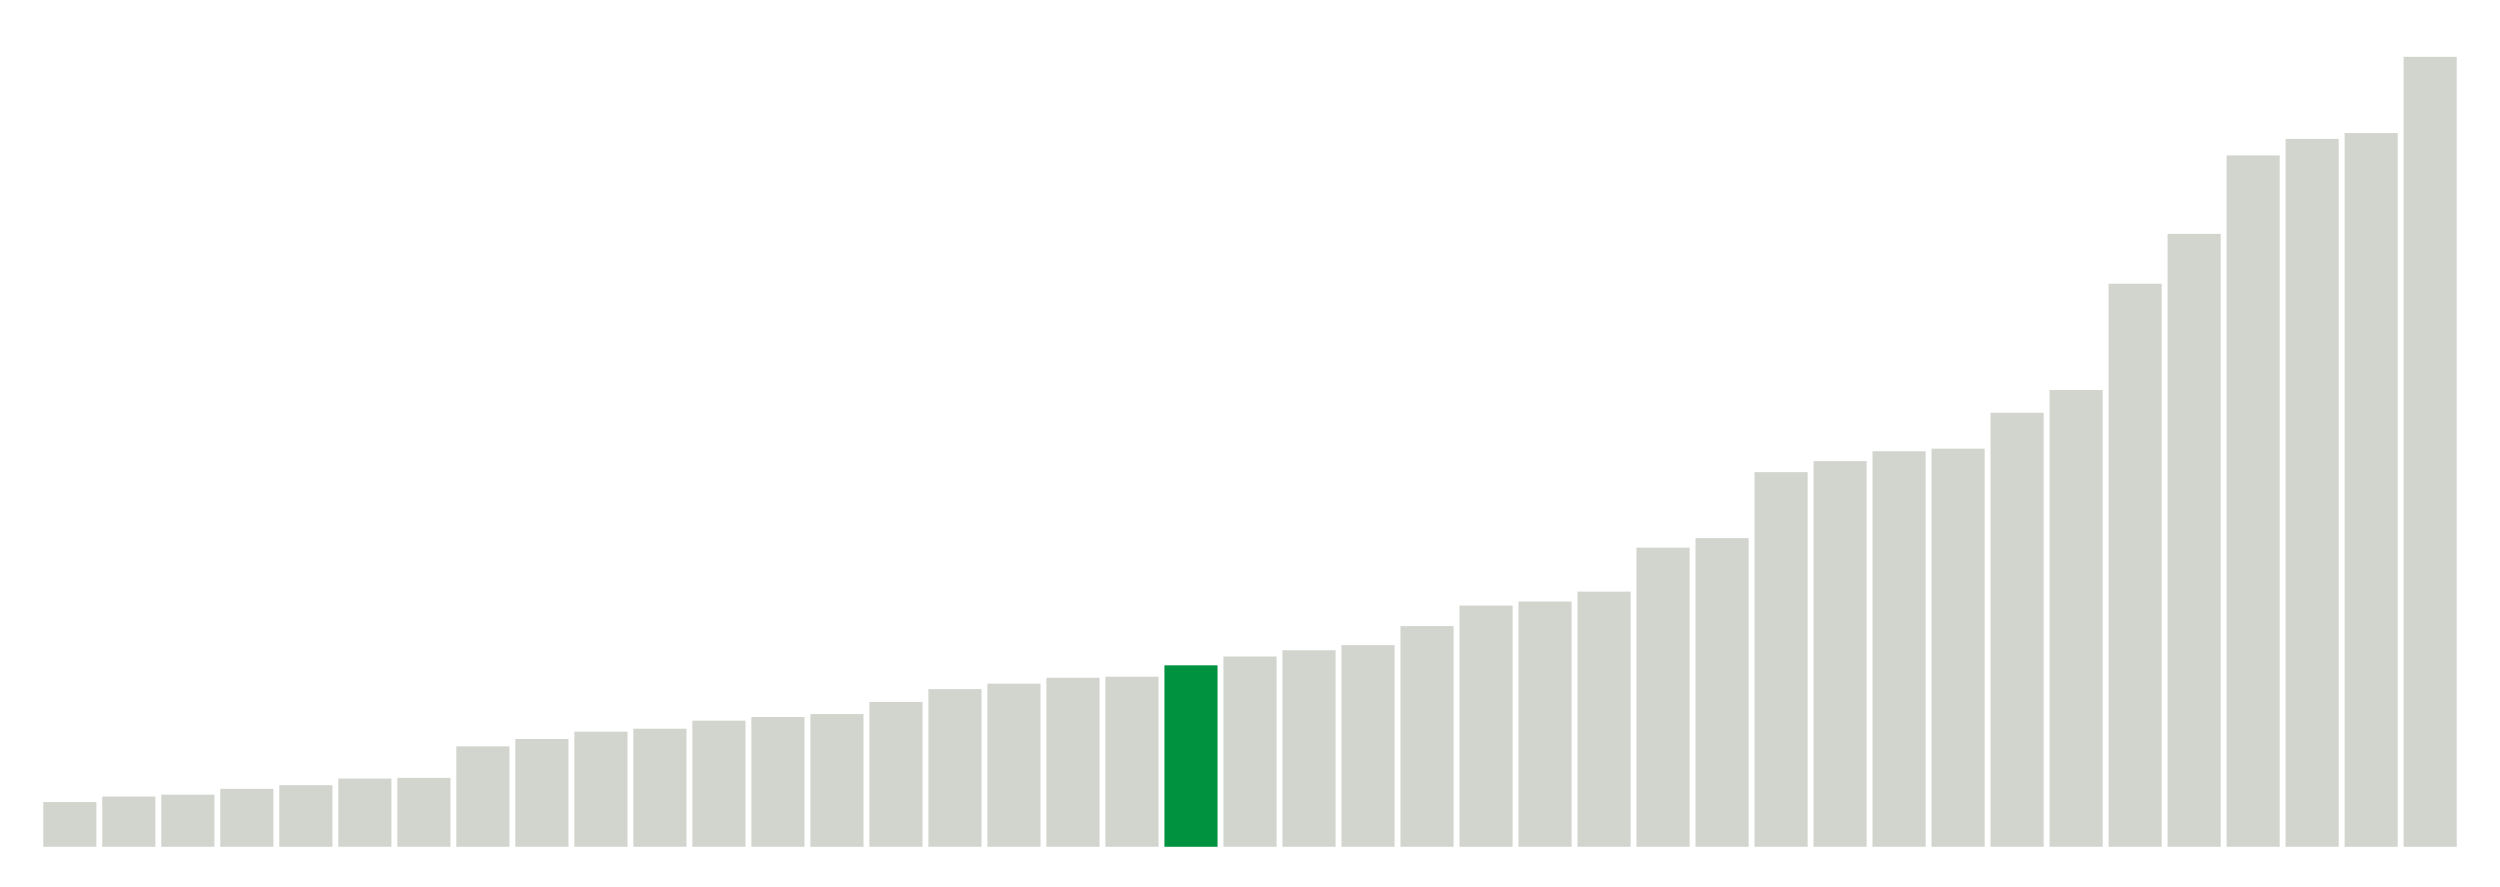 <svg xmlns="http://www.w3.org/2000/svg" xmlns:xlink="http://www.w3.org/1999/xlink" version="1.1" class="marks" width="310" height="110" ><g fill="none" stroke-miterlimit="10" transform="translate(5,5)"><g class="mark-group role-frame root" role="graphics-object" aria-roledescription="group mark container"><g transform="translate(0,0)"><path class="background" aria-hidden="true" d="M0,0h300v100h-300Z" stroke="#ddd" stroke-width="0"/><g><g class="mark-rect role-mark marks" role="graphics-symbol" aria-roledescription="rect mark container"><path d="M0.366,94.455h6.585v5.545h-6.585Z" fill="#D2D4CE"/><path d="M7.683,93.773h6.585v6.227h-6.585Z" fill="#D2D4CE"/><path d="M15,93.545h6.585v6.455h-6.585Z" fill="#D2D4CE"/><path d="M22.317,92.818h6.585v7.182h-6.585Z" fill="#D2D4CE"/><path d="M29.634,92.364h6.585v7.636h-6.585Z" fill="#D2D4CE"/><path d="M36.951,91.545h6.585v8.455h-6.585Z" fill="#D2D4CE"/><path d="M44.268,91.455h6.585v8.545h-6.585Z" fill="#D2D4CE"/><path d="M51.585,87.545h6.585v12.455h-6.585Z" fill="#D2D4CE"/><path d="M58.902,86.636h6.585v13.364h-6.585Z" fill="#D2D4CE"/><path d="M66.22,85.727h6.585v14.273h-6.585Z" fill="#D2D4CE"/><path d="M73.537,85.364h6.585v14.636h-6.585Z" fill="#D2D4CE"/><path d="M80.854,84.364h6.585v15.636h-6.585Z" fill="#D2D4CE"/><path d="M88.171,83.909h6.585v16.091h-6.585Z" fill="#D2D4CE"/><path d="M95.488,83.545h6.585v16.455h-6.585Z" fill="#D2D4CE"/><path d="M102.805,82.045h6.585v17.955h-6.585Z" fill="#D2D4CE"/><path d="M110.122,80.455h6.585v19.545h-6.585Z" fill="#D2D4CE"/><path d="M117.439,79.773h6.585v20.227h-6.585Z" fill="#D2D4CE"/><path d="M124.756,79.045h6.585v20.955h-6.585Z" fill="#D2D4CE"/><path d="M132.073,78.909h6.585v21.091h-6.585Z" fill="#D2D4CE"/><path d="M139.39,77.5h6.585v22.5h-6.585Z" fill="#00923E"/><path d="M146.707,76.409h6.585v23.591h-6.585Z" fill="#D2D4CE"/><path d="M154.024,75.636h6.585v24.364h-6.585Z" fill="#D2D4CE"/><path d="M161.341,75h6.585v25h-6.585Z" fill="#D2D4CE"/><path d="M168.659,72.636h6.585v27.364h-6.585Z" fill="#D2D4CE"/><path d="M175.976,70.091h6.585v29.909h-6.585Z" fill="#D2D4CE"/><path d="M183.293,69.591h6.585v30.409h-6.585Z" fill="#D2D4CE"/><path d="M190.61,68.364h6.585v31.636h-6.585Z" fill="#D2D4CE"/><path d="M197.927,62.909h6.585v37.091h-6.585Z" fill="#D2D4CE"/><path d="M205.244,61.727h6.585v38.273h-6.585Z" fill="#D2D4CE"/><path d="M212.561,53.545h6.585v46.455h-6.585Z" fill="#D2D4CE"/><path d="M219.878,52.182h6.585v47.818h-6.585Z" fill="#D2D4CE"/><path d="M227.195,50.955h6.585v49.045h-6.585Z" fill="#D2D4CE"/><path d="M234.512,50.636h6.585v49.364h-6.585Z" fill="#D2D4CE"/><path d="M241.829,46.182h6.585v53.818h-6.585Z" fill="#D2D4CE"/><path d="M249.146,43.364h6.585v56.636h-6.585Z" fill="#D2D4CE"/><path d="M256.463,30.182h6.585v69.818h-6.585Z" fill="#D2D4CE"/><path d="M263.78,24h6.585v76h-6.585Z" fill="#D2D4CE"/><path d="M271.098,14.273h6.585v85.727h-6.585Z" fill="#D2D4CE"/><path d="M278.415,12.227h6.585v87.773h-6.585Z" fill="#D2D4CE"/><path d="M285.732,11.5h6.585v88.5h-6.585Z" fill="#D2D4CE"/><path d="M293.049,2.045h6.585v97.955h-6.585Z" fill="#D2D4CE"/></g></g><path class="foreground" aria-hidden="true" d="" display="none"/></g></g></g></svg>